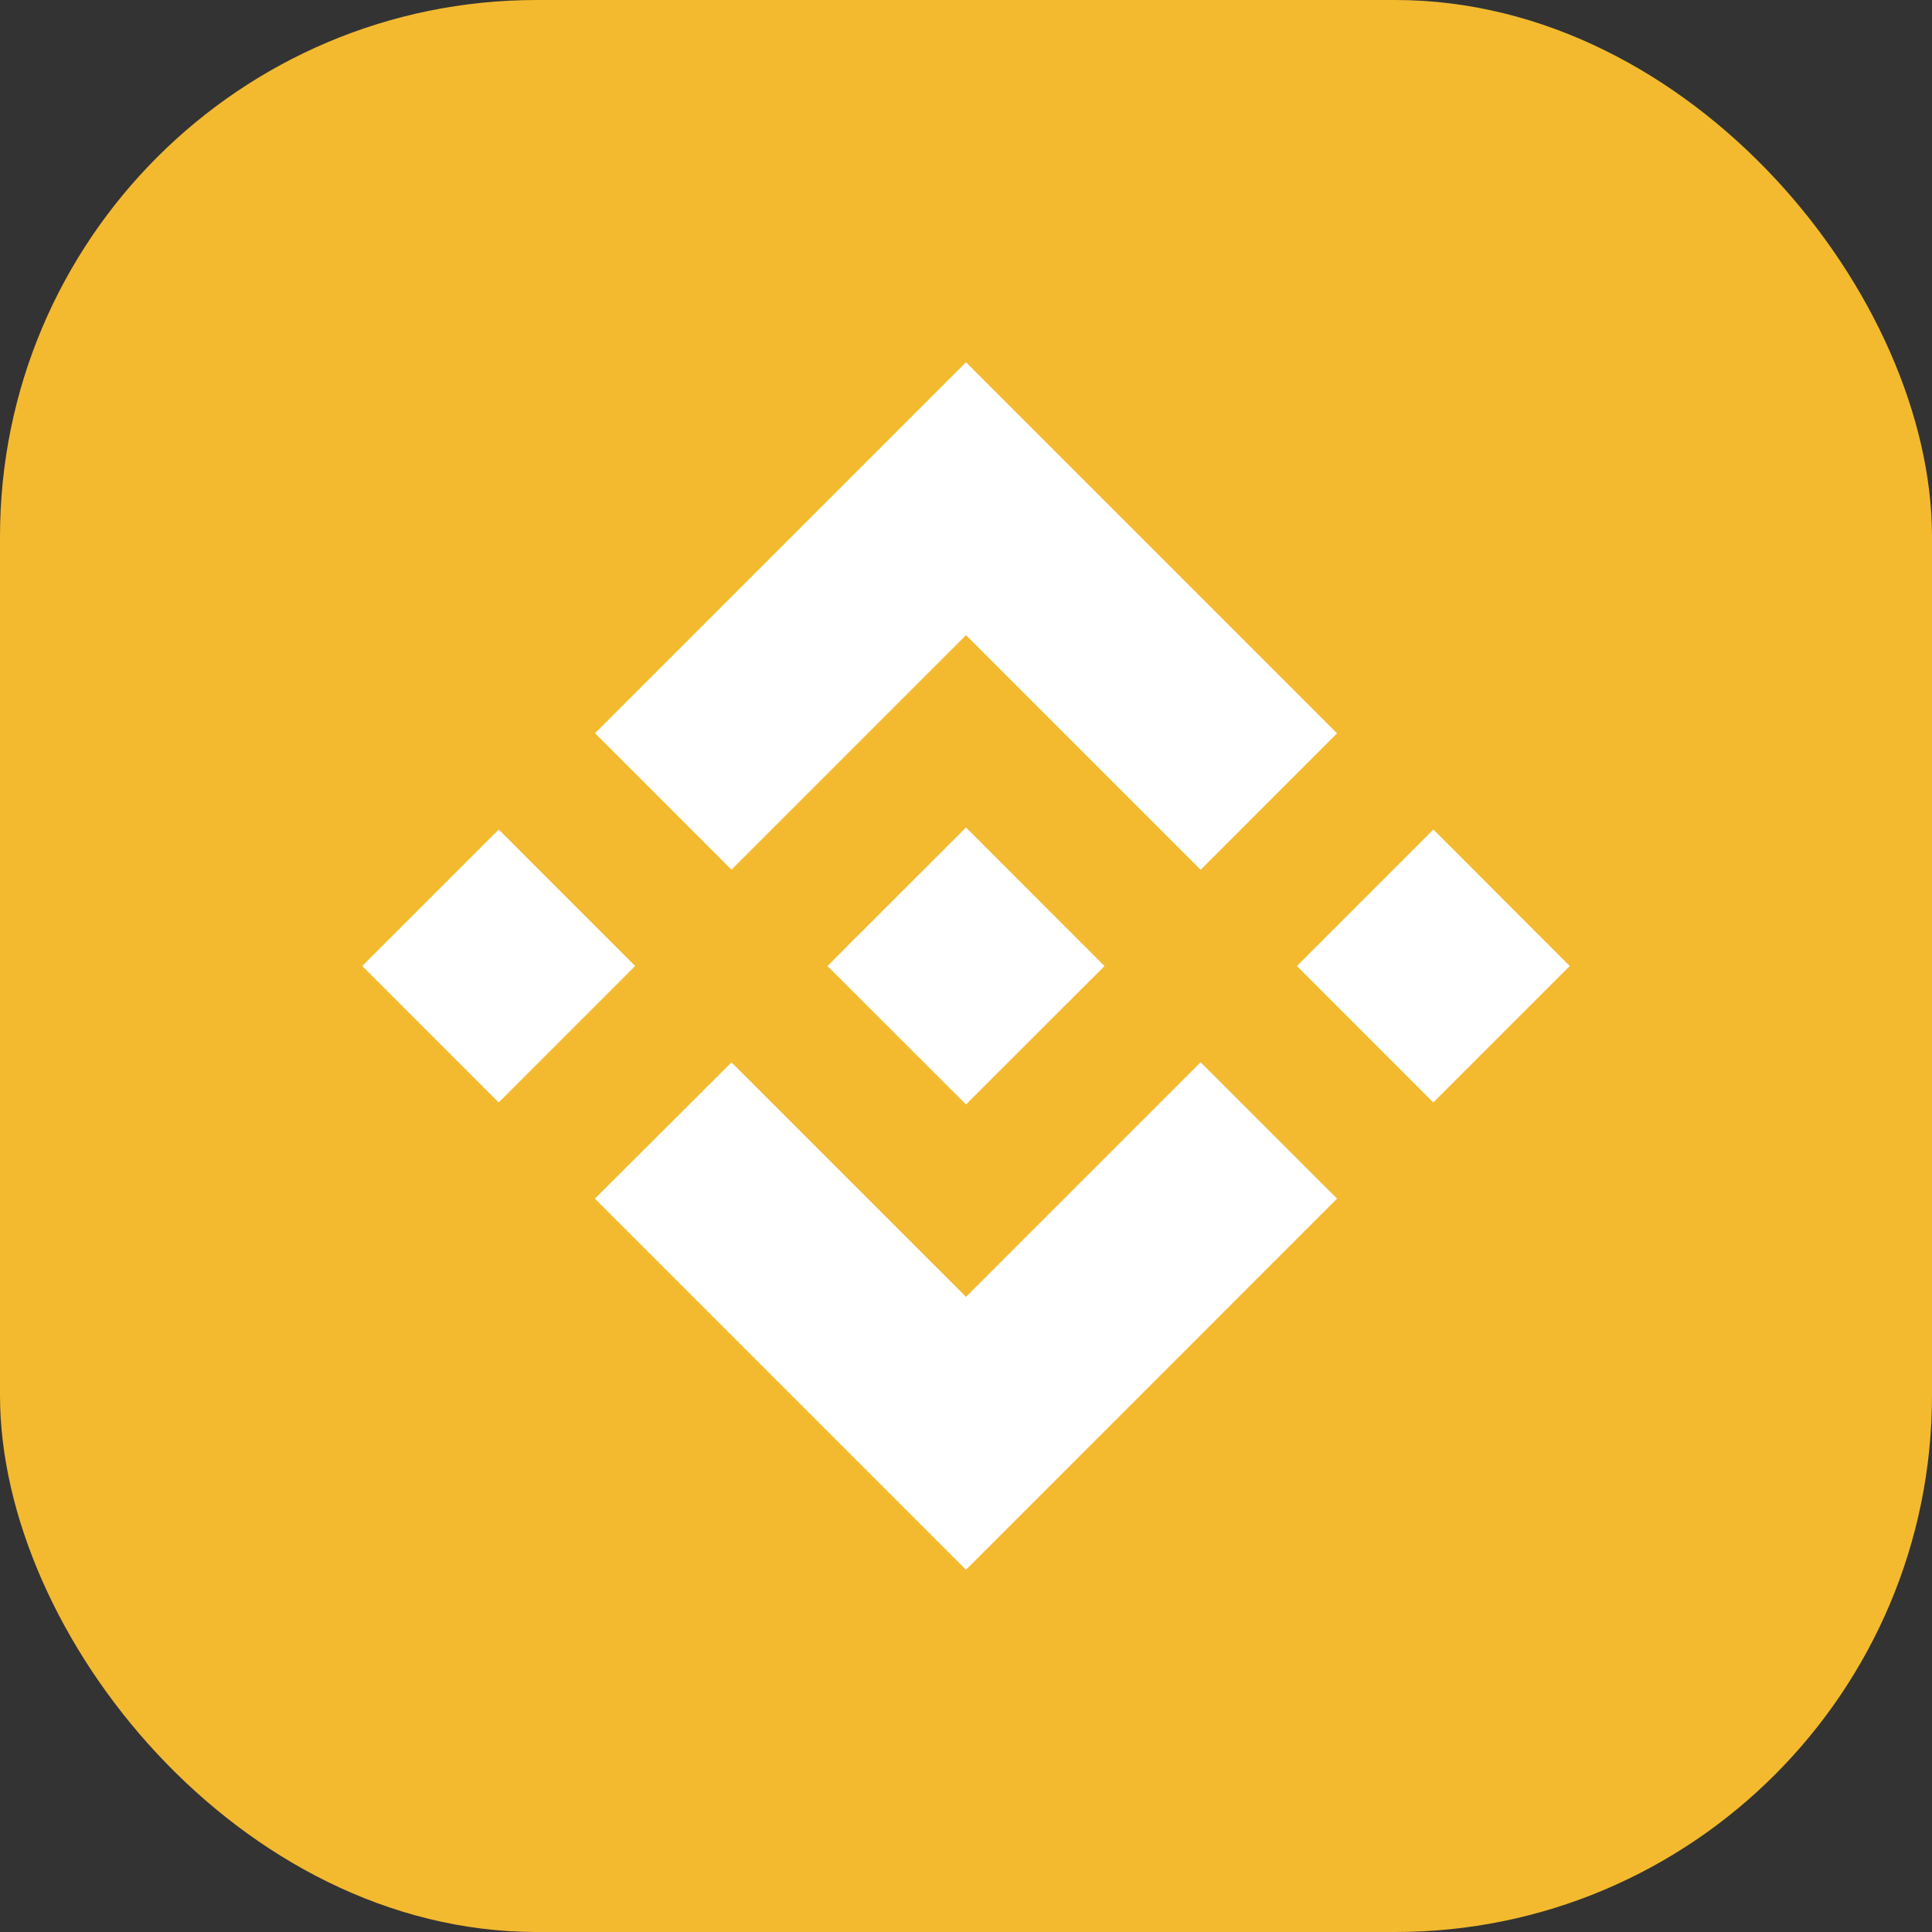 <svg xmlns="http://www.w3.org/2000/svg" width="36" height="36" fill="none"><rect width="100%" height="100%" fill="#333333" stroke="none"/><g clip-path="url(#a)"><rect width="36" height="36" fill="#F3BA2F" rx="10"/><path fill="#fff" d="m13.63 16.205 4.37-4.37 4.372 4.372 2.542-2.543L18 6.75l-6.912 6.912zM6.75 18l2.543-2.543L11.835 18l-2.543 2.543zm6.88 1.796L18 24.165l4.372-4.372 2.542 2.542L18 29.25l-6.912-6.912-.003-.003zM24.166 18l2.543-2.543L29.25 18l-2.543 2.543zm-3.587-.002h.003V18L18 20.58l-2.577-2.575-.005-.005.005-.003.45-.453.22-.219L18 15.419 20.58 18z"/></g><defs><clipPath id="a"><path fill="#fff" d="M0 0h36v36H0z"/></clipPath></defs></svg>